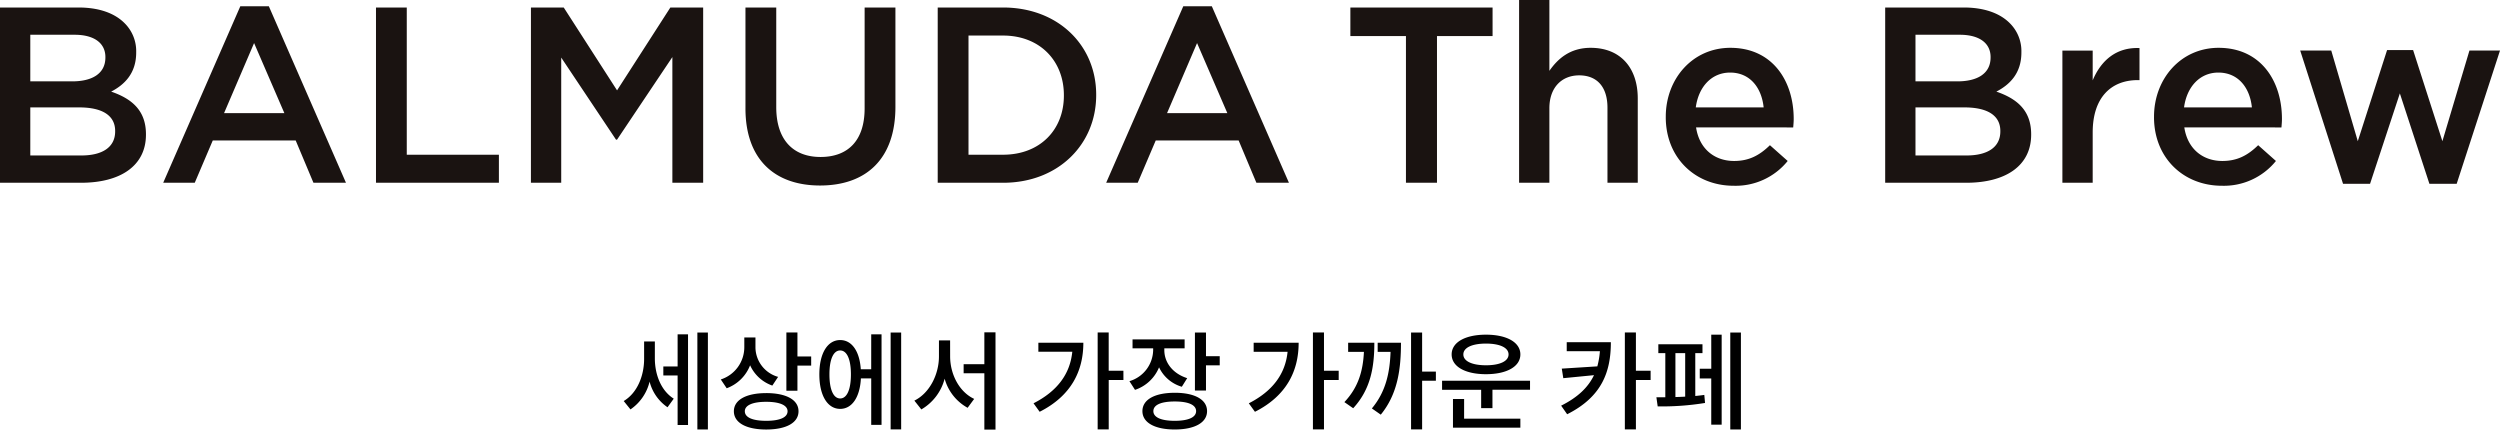 <svg xmlns="http://www.w3.org/2000/svg" width="605.379" height="104.028" viewBox="0 0 605.379 104.028"><path d="M0,1.817H19.036c4.849,0,8.669,1.335,11.094,3.759a9.505,9.505,0,0,1,2.849,7.033v.12c0,5.093-2.91,7.821-6.062,9.457,4.971,1.7,8.426,4.547,8.426,10.306v.122c0,7.577-6.244,11.64-15.7,11.64H0Zm25.522,12c0-3.334-2.667-5.4-7.456-5.4H7.336V19.7H17.52c4.789,0,8-1.879,8-5.759ZM19.157,26.006H7.336V37.648H19.7c5.092,0,8.184-2,8.184-5.82v-.121c0-3.576-2.85-5.7-8.73-5.7M58.193,1.515H65.1L83.776,44.254H75.9L71.6,34.009H51.524L47.16,44.254H39.521ZM68.863,27.4,61.527,10.427,54.254,27.4ZM91.046,1.817H98.5V37.464h22.309v6.79H91.046Zm37.521,0h7.941l12.913,20.066L162.33,1.817h7.942V44.255h-7.457V13.822l-13.4,20h-.242L135.9,13.943V44.255h-7.336Zm51.948,24.431V1.818h7.456v24.13c0,7.881,4.062,12.064,10.731,12.064,6.607,0,10.669-3.94,10.669-11.761V1.818h7.457V25.885c0,12.671-7.154,19.036-18.248,19.036-11.032,0-18.065-6.365-18.065-18.672M227.068,1.818h15.823c13.337,0,22.552,9.154,22.552,21.1v.121c0,11.943-9.215,21.218-22.552,21.218H227.068Zm7.457,6.79V37.465h8.366c8.911,0,14.731-6,14.731-14.308v-.121c0-8.306-5.82-14.428-14.731-14.428Zm52.011-7.093h6.91l18.672,42.739h-7.881l-4.3-10.245h-20.07L275.5,44.254h-7.639ZM297.206,27.4,289.87,10.427,282.6,27.4ZM340.453,8.729H326.994V1.817h34.435V8.729h-13.46V44.254h-7.516ZM367.85,0h7.336V17.156c2.061-2.969,5.031-5.577,10-5.577,7.214,0,11.4,4.849,11.4,12.246v20.43H389.25V26.067c0-4.971-2.485-7.82-6.851-7.82-4.243,0-7.213,2.969-7.213,7.941V44.255H367.85Zm35.521,28.371V28.25c0-9.154,6.486-16.672,15.64-16.672,10.185,0,15.337,8,15.337,17.217,0,.667-.061,1.334-.12,2.062H410.706c.788,5.213,4.487,8.123,9.215,8.123,3.578,0,6.123-1.334,8.669-3.82l4.3,3.82a16.19,16.19,0,0,1-13.094,6c-9.274,0-16.428-6.73-16.428-16.611M427.068,26c-.486-4.729-3.274-8.427-8.124-8.427-4.486,0-7.639,3.455-8.306,8.427ZM456.5,1.817h19.036c4.851,0,8.669,1.335,11.1,3.759a9.5,9.5,0,0,1,2.848,7.033v.12c0,5.093-2.91,7.821-6.062,9.457,4.972,1.7,8.427,4.547,8.427,10.306v.122c0,7.577-6.245,11.64-15.7,11.64H456.5Zm25.523,12c0-3.334-2.667-5.4-7.457-5.4h-10.73V19.7h10.185c4.789,0,8-1.879,8-5.759Zm-6.366,12.189H463.837V37.648H476.2c5.093,0,8.184-2,8.184-5.82v-.121c0-3.576-2.849-5.7-8.73-5.7m23.758-13.761h7.336v7.213c2-4.789,5.7-8.062,11.336-7.82V19.4h-.424c-6.426,0-10.912,4.183-10.912,12.67V44.254h-7.336ZM521.6,28.371V28.25c0-9.154,6.486-16.672,15.64-16.672,10.185,0,15.337,8,15.337,17.217,0,.667-.061,1.334-.12,2.062H528.936c.788,5.213,4.487,8.123,9.215,8.123,3.577,0,6.123-1.334,8.669-3.82l4.3,3.82a16.19,16.19,0,0,1-13.094,6c-9.274,0-16.428-6.73-16.428-16.611M545.3,26c-.486-4.729-3.274-8.427-8.123-8.427-4.486,0-7.639,3.455-8.306,8.427ZM557,12.245h7.518l6.426,21.945,7.093-22.067h6.3l7.093,22.067,6.548-21.945h7.4L594.891,44.5h-6.608l-7.154-21.884L573.915,44.5h-6.546Z" fill="#1a1311"/><path d="M-128.427-19.318h-2.6v4.238c0,4-1.612,8.216-4.94,10.192l1.638,2.028A11.314,11.314,0,0,0-129.7-9.594a10.71,10.71,0,0,0,4.342,6.214l1.508-2.08c-3.146-1.976-4.576-5.954-4.576-9.75Zm5.512,6.058h-3.458v2.184h3.458V.91h2.522V-21.034h-2.522Zm4.784-8.216V2h2.548V-21.476Zm19.552,10.738a7.5,7.5,0,0,1-5.486-7.02V-20.28h-2.7v2.314a8.206,8.206,0,0,1-5.694,7.852l1.43,2.132a9.654,9.654,0,0,0,5.668-5.564,9.246,9.246,0,0,0,5.382,4.914ZM-101.465-.1c-3.276,0-5.174-.806-5.174-2.314,0-1.456,1.9-2.288,5.174-2.288s5.174.832,5.174,2.288C-96.291-.91-98.189-.1-101.465-.1Zm0-6.708c-4.836,0-7.826,1.638-7.826,4.394,0,2.782,2.99,4.42,7.826,4.42,4.862,0,7.826-1.638,7.826-4.42C-93.639-5.174-96.6-6.812-101.465-6.812Zm7.566-8.866V-21.5h-2.678V-7.384H-93.9v-6.084h3.328v-2.21ZM-83.551-5.512c-1.612,0-2.6-2.106-2.6-5.824s.988-5.8,2.6-5.8,2.6,2.08,2.6,5.8S-81.939-5.512-83.551-5.512Zm7.514-7.072h-2.522c-.286-4.394-2.184-7.072-4.992-7.072-3.042,0-5.044,3.172-5.044,8.32s2,8.346,5.044,8.346c2.86,0,4.784-2.808,5.018-7.384h2.5V.884h2.5V-21.034h-2.5Zm4.706-8.892V1.976h2.548V-21.476Zm14.4,1.9h-2.7V-15.7c0,4.394-2.288,8.918-5.954,10.712l1.69,2.132A12.137,12.137,0,0,0-58.253-10.3,11.573,11.573,0,0,0-52.689-3.25L-51.1-5.408c-3.588-1.664-5.824-5.928-5.824-10.3Zm8.294-1.95v7.722h-5.018v2.184h5.018V2.028h2.7V-21.528Zm13.078,2.522v2.184h8.216c-.546,5.408-3.64,9.542-9.386,12.48l1.482,2.054c7.67-3.874,10.582-9.906,10.582-16.718Zm20.592,6.786h-3.562V-21.5H-21.2V1.976h2.678V-9.984h3.562ZM.481-10.426C-3.107-11.57-5.057-14.3-5.057-17.212v-.442H-.143v-2.158h-12.61v2.158h4.992v.468A7.992,7.992,0,0,1-13.507-9.7l1.352,2.106a9.556,9.556,0,0,0,5.824-5.46A8.818,8.818,0,0,0-.819-8.346ZM-2.535-.1c-3.276,0-5.174-.832-5.174-2.34,0-1.534,1.9-2.34,5.174-2.34s5.174.806,5.174,2.34C2.639-.936.741-.1-2.535-.1Zm0-6.786c-4.836,0-7.826,1.638-7.826,4.446C-10.361.338-7.371,2-2.535,2S5.291.338,5.291-2.444C5.291-5.252,2.3-6.89-2.535-6.89Zm7.566-8.866v-5.72H2.353v14.04H5.031v-6.11H8.359v-2.21Zm11.544-3.25v2.184h8.216c-.546,5.408-3.64,9.542-9.386,12.48l1.482,2.054c7.67-3.874,10.582-9.906,10.582-16.718ZM37.167-12.22H33.605V-21.5H30.927V1.976h2.678V-9.984h3.562Zm2.288-6.786v2.21h3.822C43.043-12.09,41.9-8.19,38.545-4.628l2.132,1.482C44.863-7.7,45.8-12.974,45.8-19.006Zm7.15,0v2.21h3.12c-.182,5.07-1.144,9.646-4.524,13.7l2.158,1.508c4.186-5.122,4.888-11.258,4.888-17.42ZM60.7-12.012H57.369v-9.464H54.691V1.976h2.678V-9.8H60.7ZM72.839-18.8c3.3,0,5.46.962,5.46,2.626s-2.158,2.626-5.46,2.626c-3.328,0-5.486-.962-5.486-2.626S69.511-18.8,72.839-18.8Zm0,7.41c5.018,0,8.32-1.846,8.32-4.784s-3.3-4.784-8.32-4.784c-5.044,0-8.32,1.846-8.32,4.784S67.795-11.388,72.839-11.388Zm-5.3,6.006h-2.7V1.56H81.159V-.624H67.535ZM62.2-9.8v2.184h9.464v4.446H74.4V-7.618h9.1V-9.8Zm30.186-9.334v2.184h8.034a19.967,19.967,0,0,1-.624,3.666l-8.606.546.364,2.314,7.436-.728c-1.378,2.886-3.848,5.33-7.956,7.384l1.456,2.08c8.528-4.29,10.582-10.426,10.582-17.446ZM112.7-12.22h-3.562V-21.5h-2.678V1.976h2.678V-9.984H112.7Zm6.006-4.264h2.366v10.53c-.806.052-1.586.078-2.366.1Zm4.81,0h1.742v-2.158H114.569v2.158h1.69V-5.8H114.1l.312,2.21a65.207,65.207,0,0,0,11.466-.832L125.7-6.37c-.676.1-1.43.182-2.184.26Zm3.874,3.77H124.6v2.366h2.782V.832h2.522V-20.956h-2.522Zm4.6-8.762V2h2.574V-21.476Z" transform="translate(287 102)"/></svg>